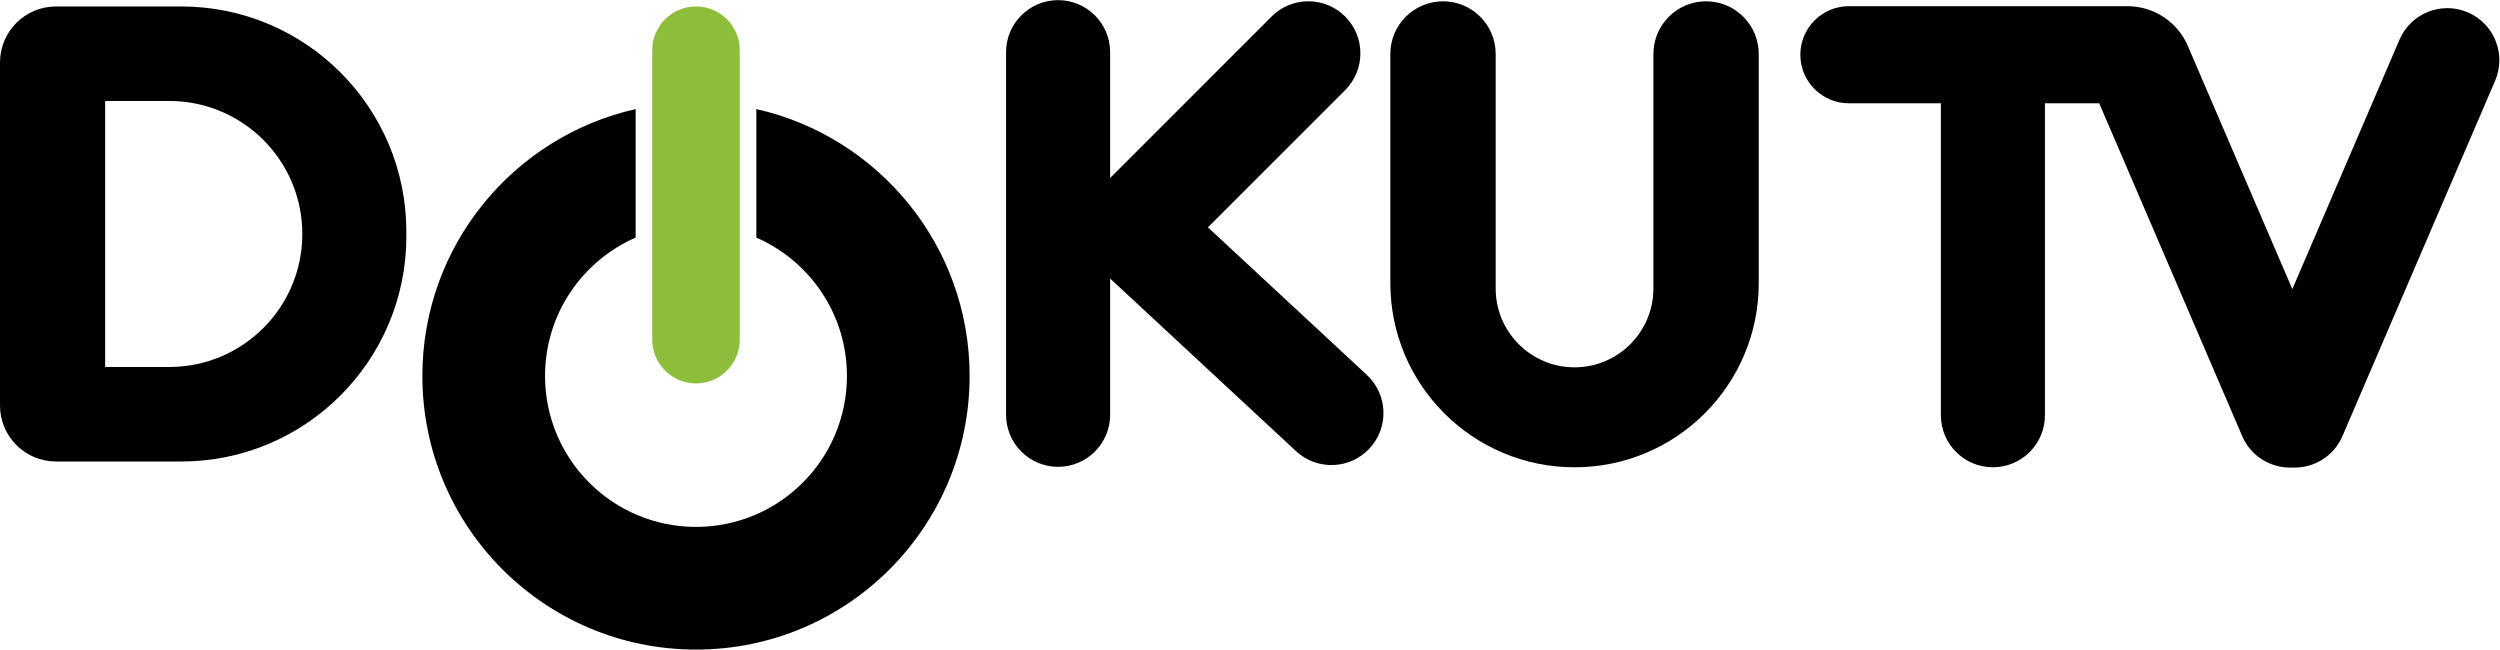 <svg version="1.1" viewBox="0 0 829.05 215.41" xmlns="http://www.w3.org/2000/svg">
 <defs>
  <clipPath id="a">
   <path d="M 0,161.561 H 621.791 V 0 H 0 Z"/>
  </clipPath>
 </defs>
 <g transform="matrix(1.333 0 0 -1.333 0 215.41)">
  <g clip-path="url(#a)">
   <g transform="translate(75.21 103.39)">
    <path d="m0 0c0-18.274-14.814-33.088-33.088-33.088h-15.962v66.176h15.962c18.274 0 33.088-14.814 33.088-33.088zm-30.137 56.604h-31.134c-7.698 0-13.939-6.241-13.939-13.939v-85.33c0-7.698 6.241-13.939 13.939-13.939h31.134c30.939 0 56.02 25.081 56.02 56.02v1.168c0 30.939-25.081 56.02-56.02 56.02"/>
   </g>
   <g transform="translate(188.16 134.46)">
    <path d="m0 0v-31.969c13.265-5.794 22.539-19.022 22.539-34.422 0-20.74-16.813-37.552-37.553-37.552s-37.552 16.812-37.552 37.552c0 15.401 9.274 28.628 22.538 34.422v31.969c-30.368-6.84-53.058-33.957-53.058-66.391 0-37.595 30.477-68.072 68.072-68.072 37.596 0 68.073 30.477 68.073 68.072 0 32.434-22.691 59.551-53.059 66.391"/>
   </g>
   <g transform="translate(173.15 66.216)">
    <path d="m0 0c-6.014 0-10.889 4.875-10.889 10.889v72c0 6.014 4.875 10.889 10.889 10.889s10.889-4.875 10.889-10.889v-72c0-6.014-4.875-10.889-10.889-10.889" fill="#8cbe3b"/>
   </g>
   <g transform="translate(340.04 68.33)">
    <path d="m0 0-39.533 36.711 34.139 34.138c5.055 5.056 5.055 13.252 0 18.307-5.056 5.056-13.252 5.056-18.307 0l-40.16-40.159v31.289c0 7.15-5.795 12.945-12.945 12.945-7.149 0-12.945-5.795-12.945-12.945v-90.207c0-7.15 5.796-12.945 12.945-12.945 7.15 0 12.945 5.795 12.945 12.945v33.892l46.244-42.942c5.238-4.865 13.429-4.562 18.294 0.677 4.865 5.238 4.562 13.429-0.677 18.294"/>
   </g>
   <g transform="translate(411.33 148.17)">
    <path d="m0 0v-58.331c0-10.836-8.784-19.62-19.62-19.62s-19.62 8.784-19.62 19.62v58.331c0 7.237-5.866 13.103-13.103 13.103s-13.104-5.866-13.104-13.103v-56.995c0-25.309 20.518-45.827 45.827-45.827 25.31 0 45.827 20.518 45.827 45.827v56.995c0 7.237-5.867 13.103-13.104 13.103-7.236 0-13.103-5.866-13.103-13.103"/>
   </g>
   <g transform="translate(613.95 158.52)">
    <path d="m0 0c-6.569 2.822-14.182-0.215-17.004-6.784l-8.358-19.452-18.308-42.613-25.996 60.503c-2.576 5.998-8.477 9.885-15.005 9.885h-69.316c-6.67 0-12.078-5.408-12.078-12.078 0-6.671 5.408-12.079 12.078-12.079h22.883v-77.604c0-7.149 5.796-12.945 12.945-12.945 7.15 0 12.945 5.796 12.945 12.945v77.604h13.502l35.579-82.809c2.185-5.085 7.242-8.039 12.463-7.811 5.22-0.228 10.277 2.726 12.462 7.811l34.025 79.191 3.966 9.232c2.823 6.569-0.214 14.182-6.783 17.004"/>
   </g>
  </g>
 </g>
</svg>
